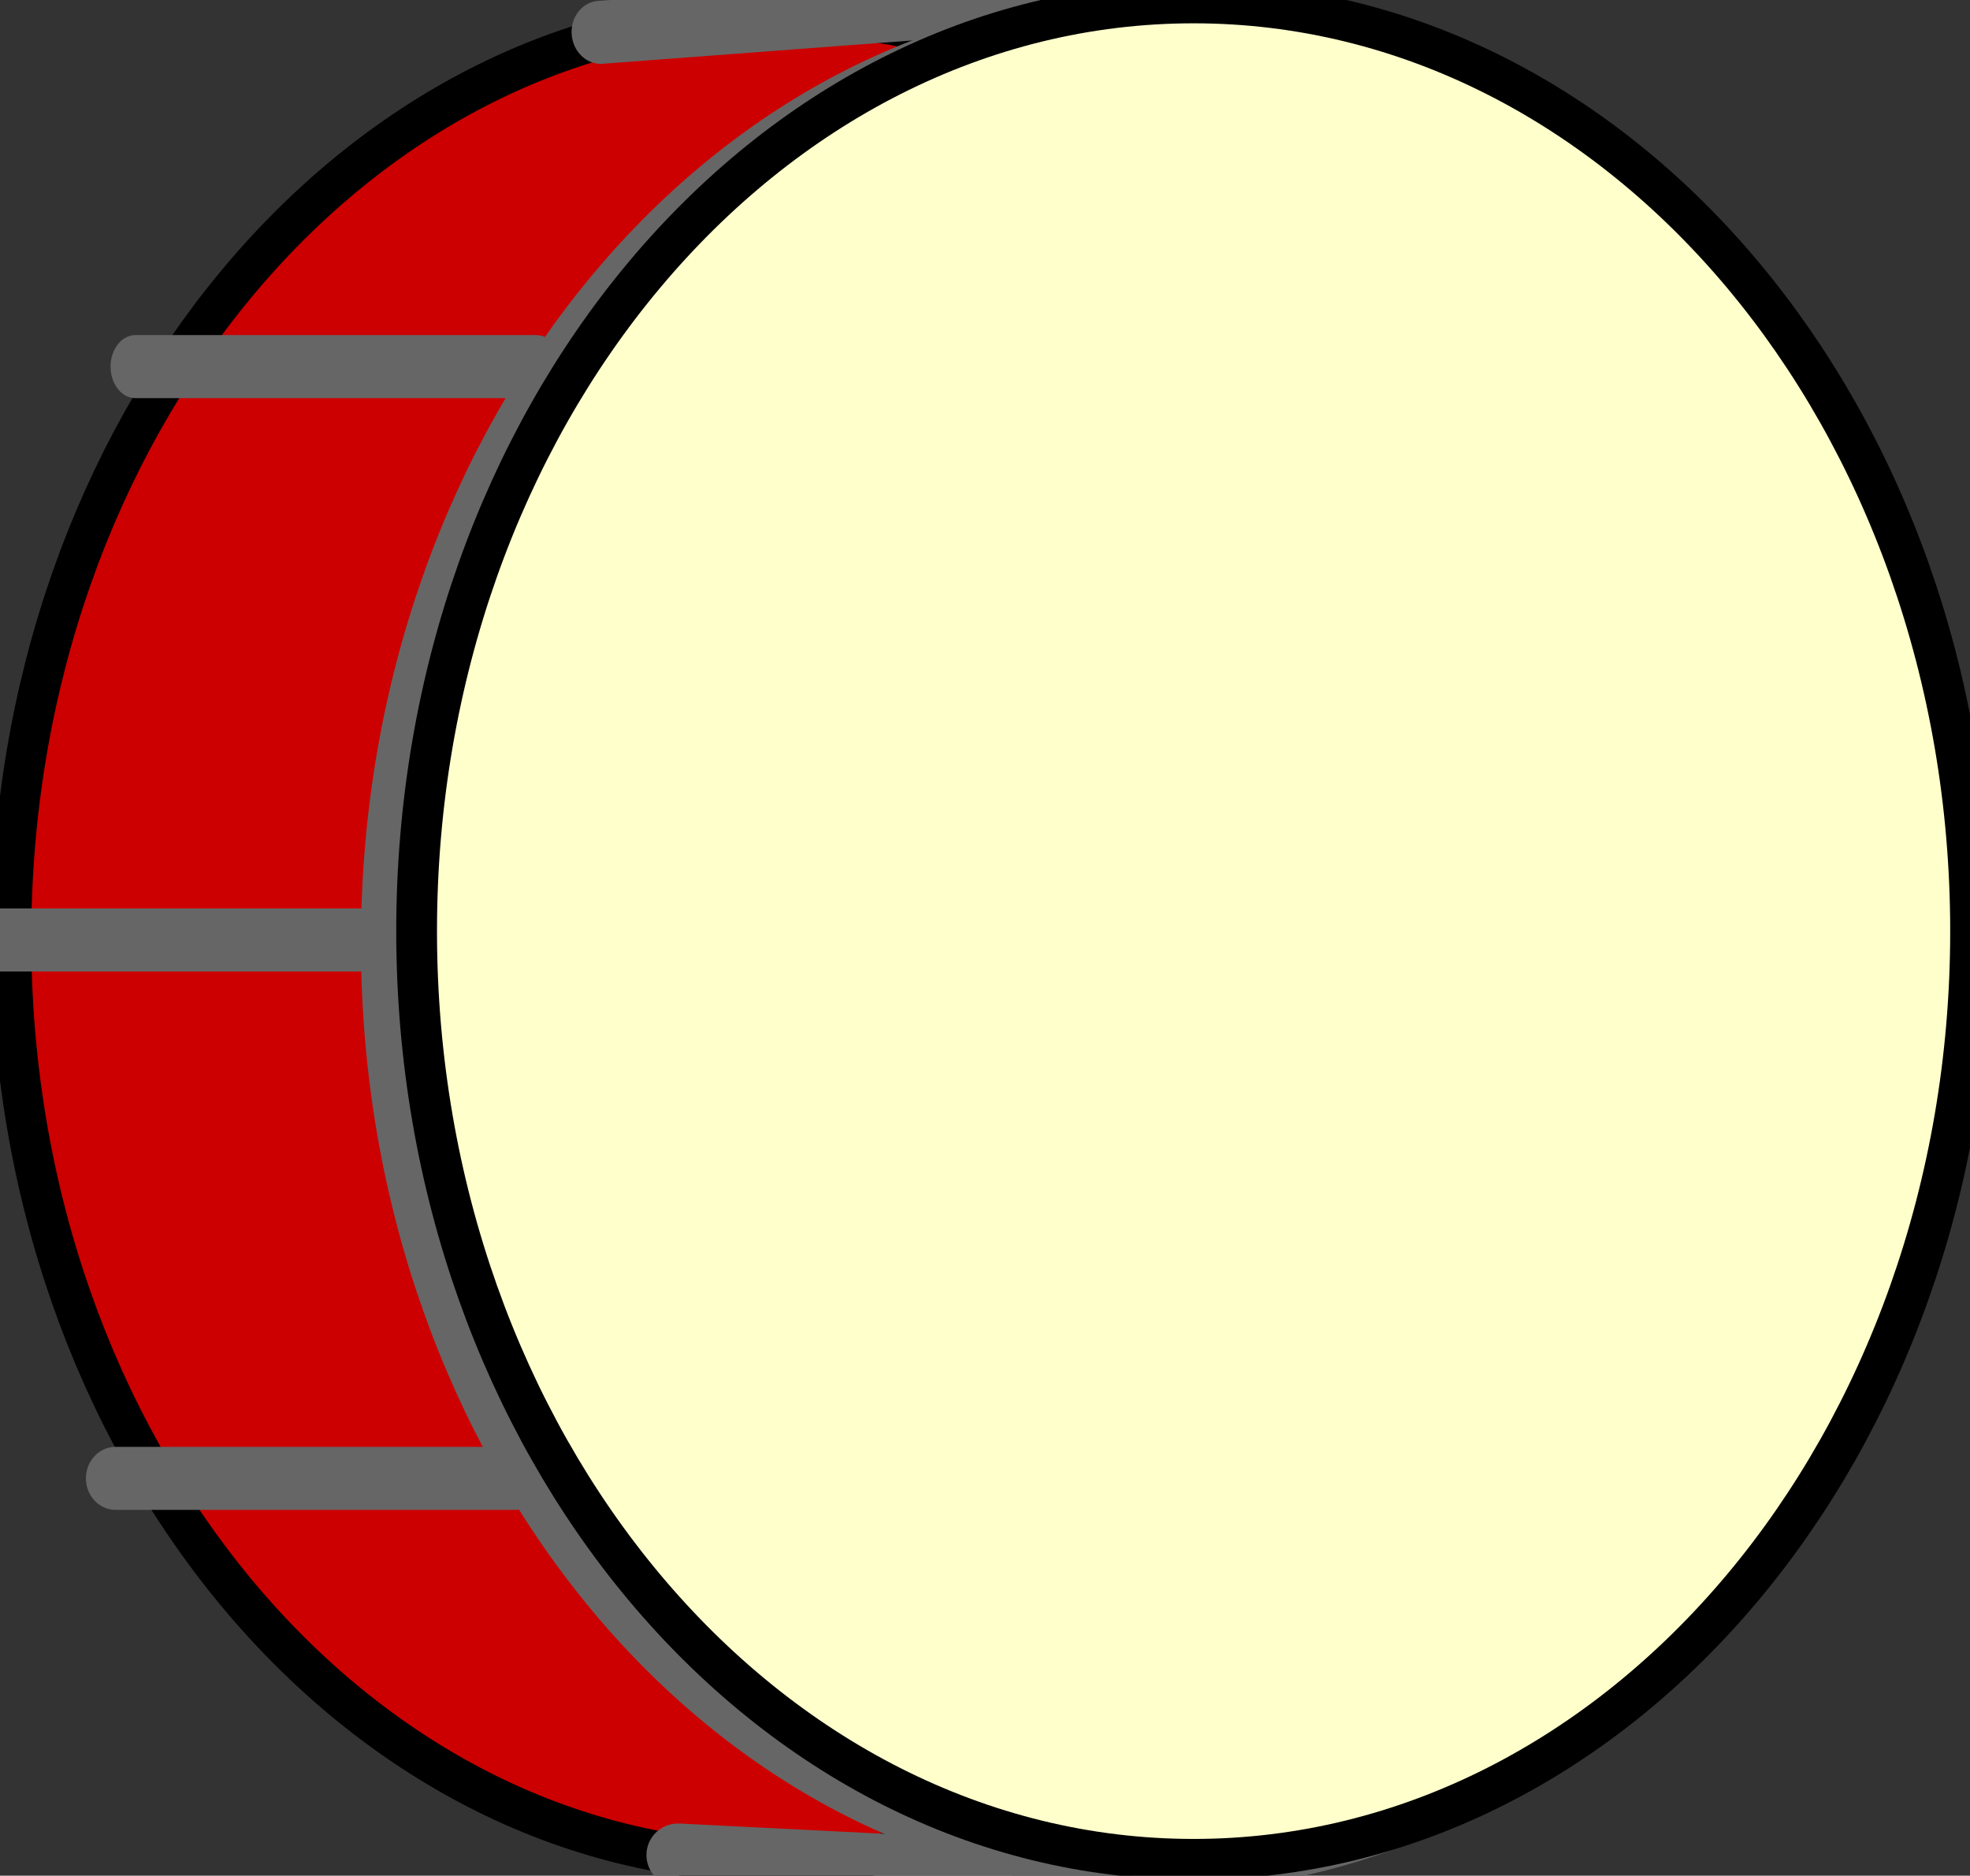 <svg xmlns="http://www.w3.org/2000/svg" width="97.106" height="92.469" viewBox="1.91 2.46 97.106 92.469"><rect x="1.91" y="2.46" width="97.106" height="92.469" fill="#333333" stroke="none"/><defs><style/></defs><g id="ID0.4236689596436918" transform="translate(-.15 .15) scale(.774)"><path id="ID0.6745034395717084" fill="#C00" stroke="#000" stroke-width="7" d="M278.5 18c36.832 0 70.207 17.873 94.374 46.746C397.041 93.62 412 133.495 412 177.5c0 44.005-14.959 83.88-39.126 112.754C348.707 319.127 315.332 337 278.5 337c-36.832 0-70.207-17.873-94.374-46.746C159.959 261.38 145 221.505 145 177.5c0-44.005 14.959-83.88 39.126-112.754C208.293 35.873 241.668 18 278.5 18z" transform="matrix(.365 0 0 .369 -49.55 -2.75)"/><path id="ID0.24167582904919982" fill="none" stroke="#666" stroke-width="4.018" stroke-linecap="round" d="M45.84 121.138l26.994 1.35"/><path id="ID0.6745034395717084" fill="#FFF" stroke="#666" stroke-width="2.595" d="M76.426 3.922c13.652 0 26.022 6.624 34.98 17.326 8.957 10.702 14.502 25.482 14.502 41.792 0 16.31-5.545 31.09-14.502 41.793-8.958 10.702-21.328 17.326-34.98 17.326-13.652 0-26.022-6.624-34.98-17.326C32.49 94.13 26.944 79.35 26.944 63.04s5.545-31.09 14.502-41.792c8.958-10.702 21.328-17.326 34.98-17.326z"/><path id="ID0.5951332119293511" fill="none" stroke="#666" stroke-width="11" stroke-linecap="round" d="M86 79h89" transform="matrix(.287 0 0 .365 -13.4 -2.5)"/><path id="ID0.35596586437895894" fill="none" stroke="#666" stroke-width="11" stroke-linecap="round" d="M154 21h86" transform="matrix(.332 -.025 .027 .364 -10.8 1.25)"/><path id="ID0.5682200188748538" fill="none" stroke="#666" stroke-width="11" stroke-linecap="round" d="M66 177h75" transform="matrix(.321 0 0 .365 -18.5 -1.75)"/><path id="ID0.24167582904919982" fill="none" stroke="#666" stroke-width="11" stroke-linecap="round" d="M96 273h74" transform="matrix(.344 0 0 .365 -23 -2.5)"/><path id="ID0.6745034395717084" fill="#FFC" stroke="#000" stroke-width="2.595" d="M78.676 3.172c13.652 0 26.022 6.624 34.98 17.326 8.957 10.702 14.502 25.482 14.502 41.792 0 16.31-5.545 31.09-14.502 41.793-8.958 10.702-21.328 17.326-34.98 17.326-13.652 0-26.022-6.624-34.98-17.326C34.74 93.38 29.194 78.6 29.194 62.29s5.545-31.09 14.502-41.792C52.654 9.796 65.024 3.172 78.676 3.172z"/></g></svg>